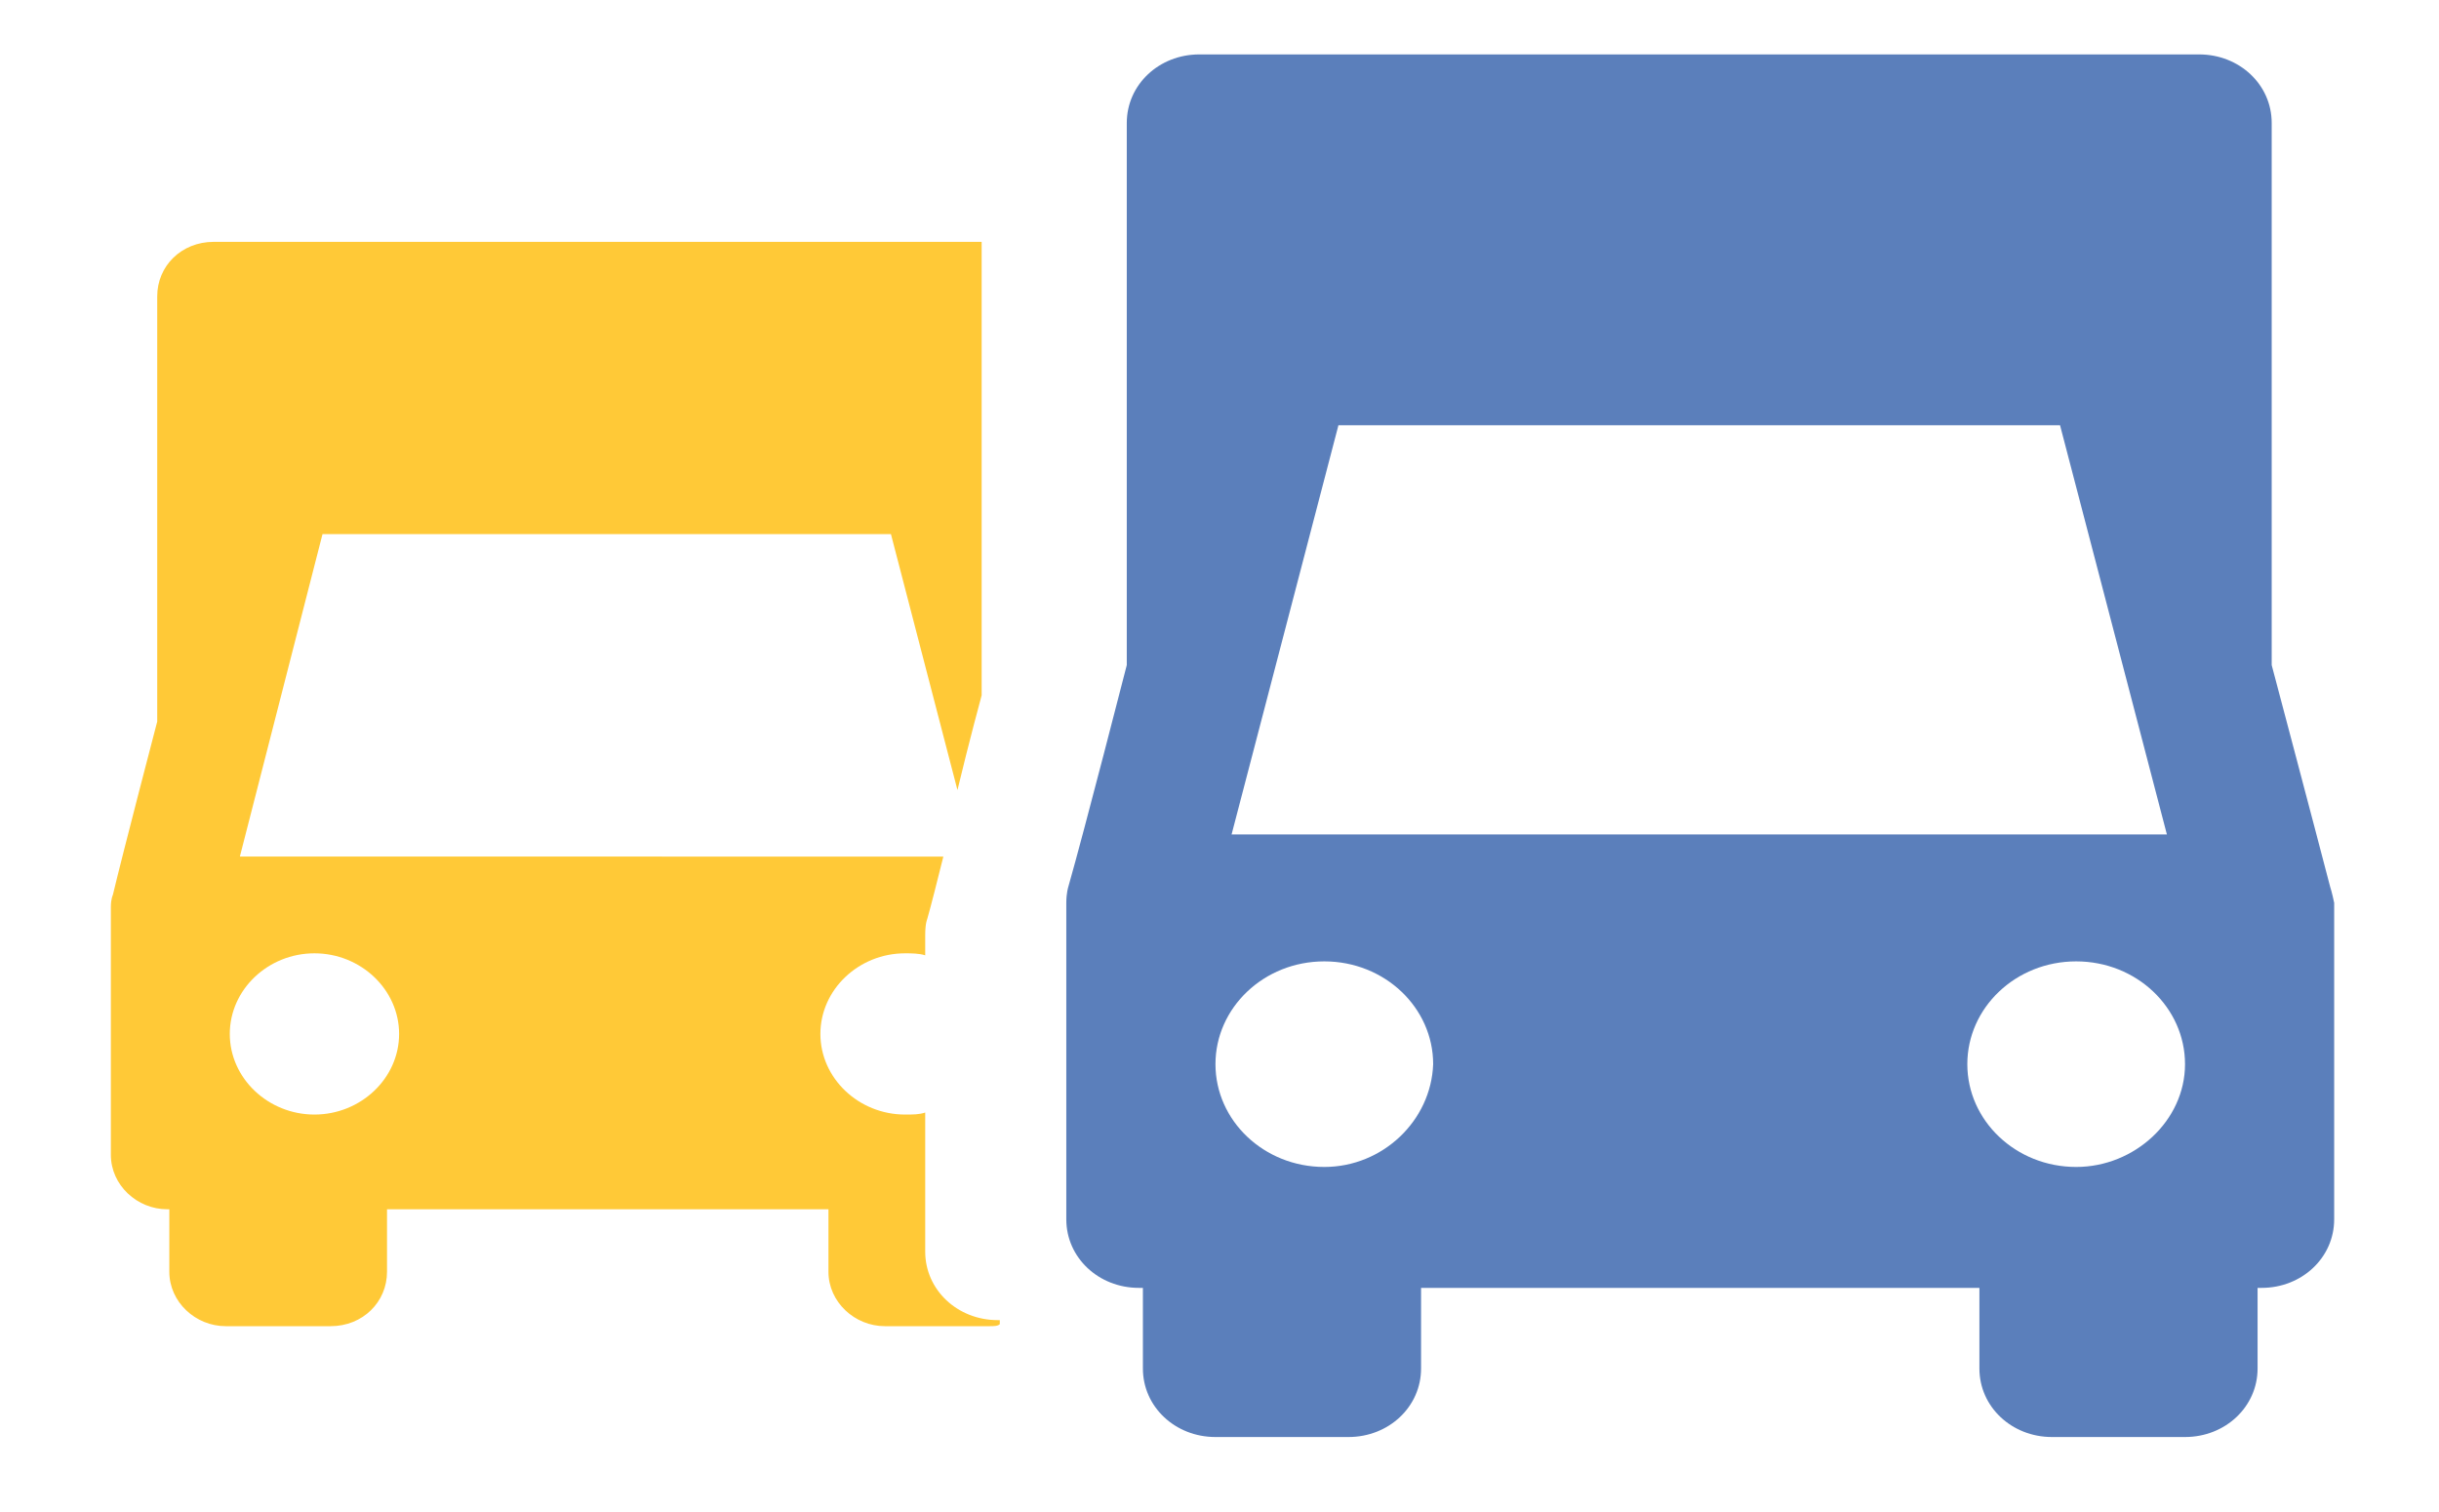 <svg xmlns="http://www.w3.org/2000/svg" viewBox="0 0 121 75" width="121" height="75"><path fill="#5B7FBB" d="M115.6 44c-.7-2.7-2.9-11-2.9-11V6.1c0-1.9-1.6-3.4-3.6-3.4H59.5c-2 0-3.6 1.5-3.6 3.4V33s-2.1 8.2-2.9 11c0 0-.1.3-.1.8v15.7c0 1.9 1.6 3.4 3.6 3.4h.2v4c0 1.9 1.6 3.4 3.6 3.4h6.6c2 0 3.6-1.5 3.6-3.4v-4h27.7v4c0 1.9 1.6 3.4 3.6 3.4h6.6c2 0 3.6-1.5 3.6-3.4v-4h.2c2 0 3.6-1.5 3.6-3.4V44.8c-.1-.5-.2-.8-.2-.8zM65.7 57.9c-3 0-5.4-2.3-5.4-5.1s2.4-5.1 5.4-5.1c3 0 5.4 2.3 5.4 5.1-.1 2.8-2.5 5.1-5.4 5.1zm18.6-16.5H61.1l5.3-20.3h35.8l5.3 20.3H84.3zM103 57.9c-3 0-5.4-2.3-5.4-5.1s2.4-5.1 5.4-5.1c3 0 5.4 2.3 5.4 5.1s-2.5 5.1-5.4 5.1z"/><path fill="#5B7FBB" d="M54.1 42.9h.3c-.1-.2-.1-.4-.2-.6l-.1.6z"/><path fill="#FFC937" d="M49.7 65.5h-.2c-2 0-3.6-1.5-3.6-3.4v-6.9c-.3.1-.6.1-1 .1-2.3 0-4.2-1.8-4.2-4s1.9-4 4.2-4c.3 0 .7 0 1 .1v-1c0-.6.1-.8.1-.8.2-.7.5-1.9.8-3.1H11.9l4.1-16h28.2l3.3 12.7c.6-2.5 1.2-4.7 1.2-4.7V12H10.6c-1.6 0-2.8 1.2-2.8 2.7v21.1s-1.7 6.5-2.2 8.6c0 0-.1.2-.1.6v12.3c0 1.5 1.3 2.7 2.8 2.7h.1v3.1c0 1.5 1.3 2.7 2.8 2.7h5.2c1.6 0 2.8-1.2 2.8-2.7V60h21.9v3.1c0 1.5 1.3 2.7 2.8 2.7h5.2c.2 0 .4 0 .5-.1v-.2zM15.6 55.3c-2.3 0-4.2-1.8-4.2-4s1.9-4 4.2-4 4.2 1.8 4.2 4-1.9 4-4.2 4z"/></svg>